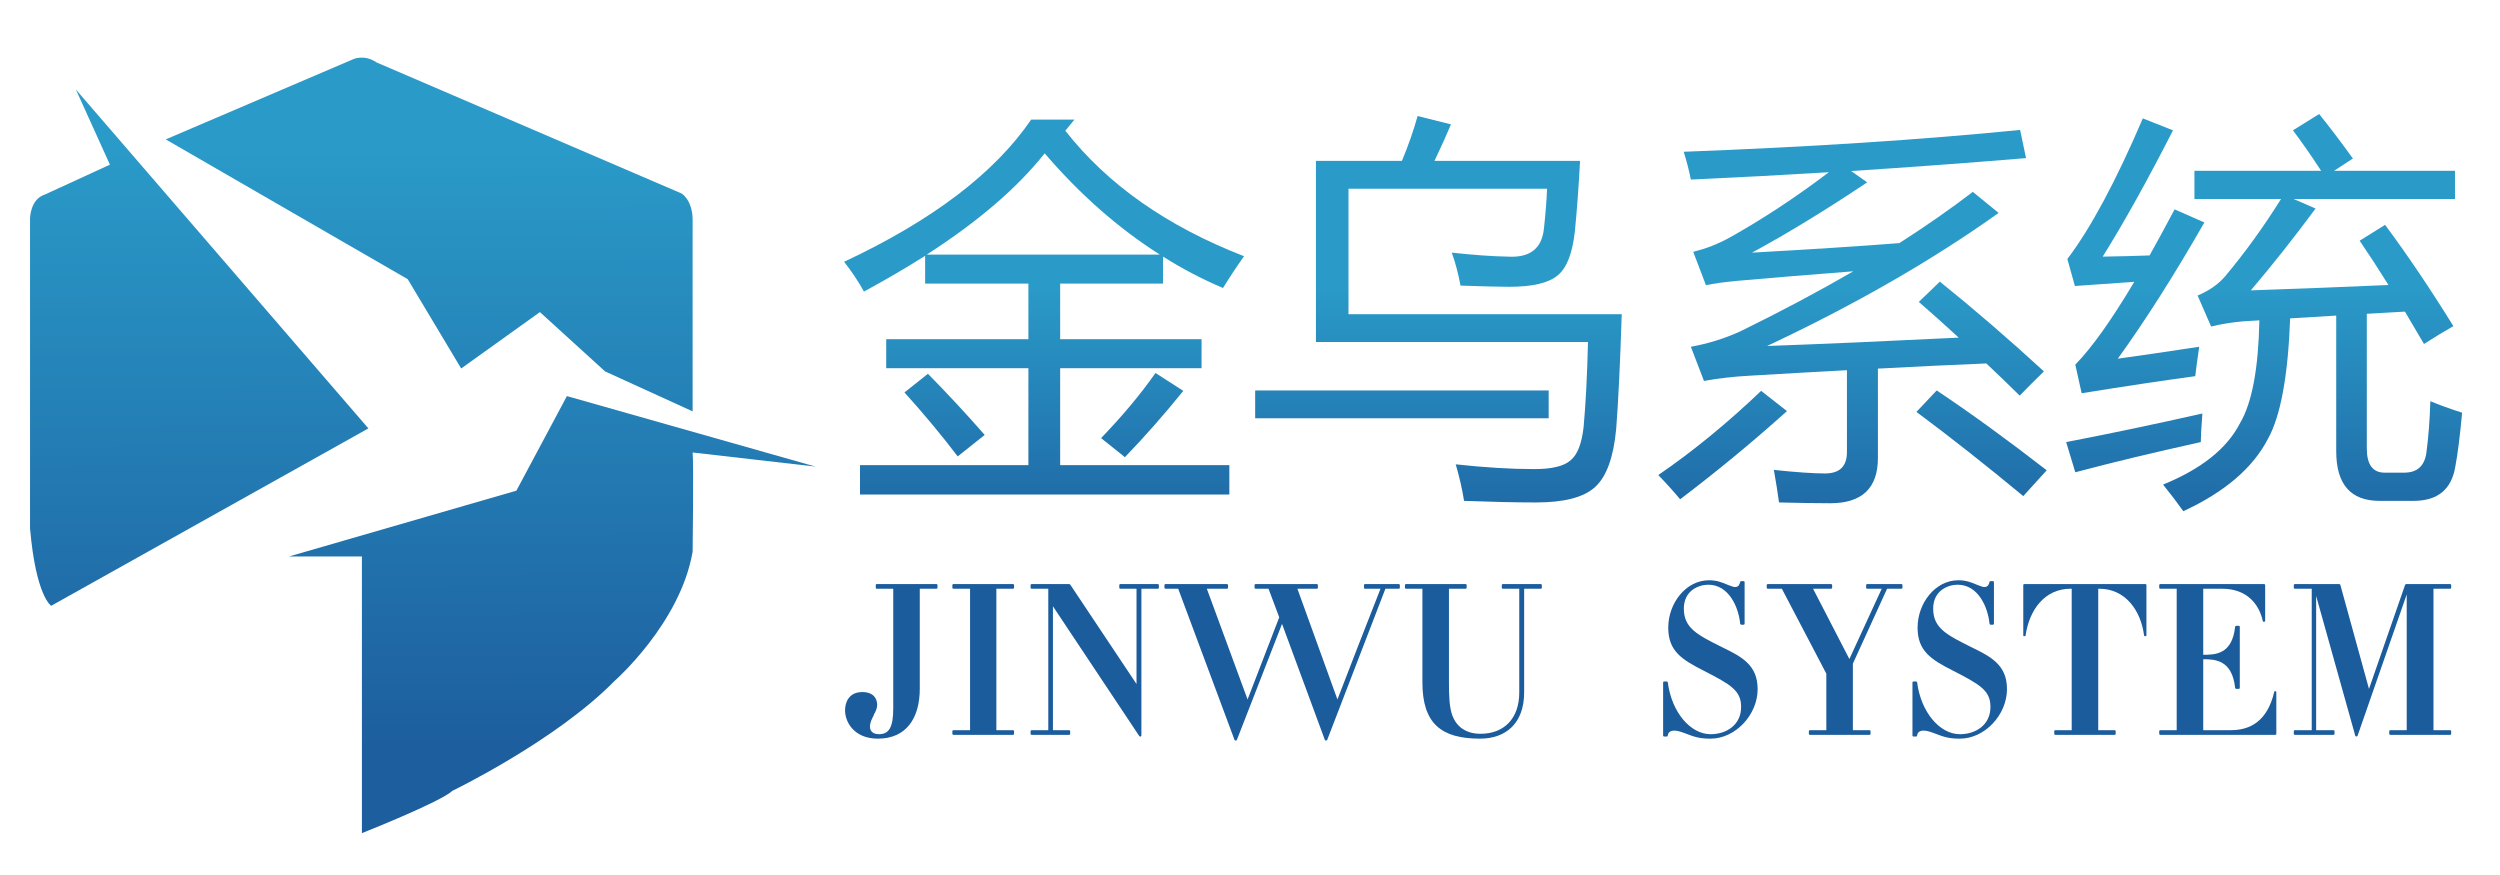 <?xml version="1.0" encoding="utf-8"?>
<!-- Generator: Adobe Illustrator 15.0.0, SVG Export Plug-In . SVG Version: 6.00 Build 0)  -->
<!DOCTYPE svg PUBLIC "-//W3C//DTD SVG 1.1//EN" "http://www.w3.org/Graphics/SVG/1.1/DTD/svg11.dtd">
<svg version="1.1" id="图层_1" xmlns="http://www.w3.org/2000/svg" xmlns:xlink="http://www.w3.org/1999/xlink" x="0px" y="0px"
	 width="1000px" height="350px" viewBox="0 0 1000 350" enable-background="new 0 0 1000 350" xml:space="preserve">
<g>
	<linearGradient id="SVGID_1_" gradientUnits="userSpaceOnUse" x1="171.625" y1="56.988" x2="172.33" y2="299.466">
		<stop  offset="0" style="stop-color:#2A9BC9"/>
		<stop  offset="1" style="stop-color:#1D5E9E"/>
	</linearGradient>
	<path fill="url(#SVGID_1_)" d="M66.289,55.758l74.717-31.955c0,0,4.463-2.35,9.633,1.175l121.943,52.396
		c0,0,4.229,2.35,4.465,10.104v77.066l-35.009-15.978l-26.081-23.731l-31.485,22.556l-21.381-35.713L66.289,55.758z"/>
	<linearGradient id="SVGID_2_" gradientUnits="userSpaceOnUse" x1="79.291" y1="57.256" x2="79.996" y2="299.733">
		<stop  offset="0" style="stop-color:#2A9BC9"/>
		<stop  offset="1" style="stop-color:#1D5E9E"/>
	</linearGradient>
	<path fill="url(#SVGID_2_)" d="M30.34,35.787L147.35,171.358L20.471,242.316c0,0-6.108-3.76-8.458-31.015V87.478
		c0,0-0.001-7.753,5.873-9.633l26.08-11.982L30.34,35.787z"/>
	<linearGradient id="SVGID_3_" gradientUnits="userSpaceOnUse" x1="220.462" y1="56.846" x2="221.167" y2="299.325">
		<stop  offset="0" style="stop-color:#2A9BC9"/>
		<stop  offset="1" style="stop-color:#1D5E9E"/>
	</linearGradient>
	<path fill="url(#SVGID_3_)" d="M115.63,222.579h29.135v110.667c0,0,31.484-12.454,36.183-16.918c0,0,41.352-19.972,64.849-43.937
		c0,0,26.315-23.027,31.25-51.692c0,0,0.469-35.713,0-39.707l49.106,5.639l-99.388-28.195l-20.206,37.828L115.63,222.579z"/>
</g>
<g>
	<linearGradient id="SVGID_4_" gradientUnits="userSpaceOnUse" x1="417.633" y1="113.988" x2="417.633" y2="226.436">
		<stop  offset="0" style="stop-color:#2A9BC9"/>
		<stop  offset="1" style="stop-color:#1D5E9E"/>
	</linearGradient>
	<path fill="url(#SVGID_4_)" d="M344,186.048h67.358v-38.763h-56.873v-11.597h56.873v-22.241h-41.304v-11.121
		c-7.521,4.766-15.676,9.532-24.465,14.298c-2.224-4.024-4.873-7.995-7.943-11.915c35.268-16.521,60.208-35.479,74.824-56.873
		h17.316l-3.653,4.448c16.839,21.5,40.669,38.233,71.487,50.201c-2.858,4.024-5.667,8.261-8.419,12.709
		c-8.261-3.495-16.258-7.678-23.989-12.551v10.803h-41.145v22.241h56.555v11.597h-56.555v38.763h67.676v11.756H344V186.048z
		 M361.793,156.976l9.373-7.466c7.731,7.837,15.303,15.993,22.718,24.465l-10.803,8.578
		C376.726,174.186,369.629,165.661,361.793,156.976z M417.872,61.34c-10.91,13.769-26.637,27.272-47.183,40.51h93.252
		C447.419,91.366,432.063,77.862,417.872,61.34z M440.43,175.245c8.58-8.896,15.834-17.581,21.765-26.053l11.12,7.148
		c-7.415,9.214-15.198,18.059-23.353,26.531L440.43,175.245z"/>
	<linearGradient id="SVGID_5_" gradientUnits="userSpaceOnUse" x1="575.384" y1="113.987" x2="575.384" y2="226.435">
		<stop  offset="0" style="stop-color:#2A9BC9"/>
		<stop  offset="1" style="stop-color:#1D5E9E"/>
	</linearGradient>
	<path fill="url(#SVGID_5_)" d="M502.068,156.182h117.399v11.121H502.068V156.182z M632.019,64.359
		c-0.53,10.167-1.219,19.54-2.065,28.118c-0.953,8.791-3.23,14.669-6.83,17.634c-3.603,3.071-10.063,4.607-19.383,4.607
		c-3.813,0-10.325-0.159-19.539-0.477c-0.848-4.659-2.014-9.055-3.495-13.186c8.789,0.953,16.256,1.483,22.398,1.589
		c8.791,0.53,13.61-3.177,14.457-11.121c0.636-5.719,1.06-11.067,1.271-16.044h-79.432v50.201h109.298
		c-0.636,19.699-1.378,35.002-2.225,45.911c-1.06,11.331-3.866,19.063-8.42,23.194c-4.448,4.13-12.339,6.195-23.67,6.195
		c-7.837,0-17.423-0.212-28.754-0.635c-0.742-4.66-1.854-9.532-3.337-14.615c11.649,1.271,22.135,1.906,31.455,1.906
		c6.99,0,11.809-1.166,14.457-3.495c2.753-2.224,4.5-6.673,5.242-13.345c0.847-9.214,1.429-20.545,1.748-33.997H526.375V64.359
		h34.394c2.594-6.248,4.687-12.233,6.275-17.952l13.344,3.336c-1.747,4.184-3.945,9.055-6.592,14.615H632.019z"/>
	<linearGradient id="SVGID_6_" gradientUnits="userSpaceOnUse" x1="740.998" y1="113.988" x2="740.998" y2="226.436">
		<stop  offset="0" style="stop-color:#2A9BC9"/>
		<stop  offset="1" style="stop-color:#1D5E9E"/>
	</linearGradient>
	<path fill="url(#SVGID_6_)" d="M704.46,156.34l10.326,8.103c-13.557,12.181-27.802,23.935-42.734,35.268
		c-2.541-3.071-5.454-6.303-8.737-9.69C677.082,180.594,690.797,169.367,704.46,156.34z M775.947,112.653
		c13.557,10.909,27.431,22.876,41.623,35.903c-3.496,3.389-6.726,6.62-9.691,9.69c-4.396-4.341-8.844-8.631-13.344-12.868
		c-14.14,0.583-28.596,1.271-43.37,2.065v35.745c0,12.073-6.354,18.11-19.063,18.11c-5.189,0-12.021-0.107-20.493-0.318
		c-0.529-3.919-1.219-8.26-2.064-13.026c8.896,0.953,15.727,1.429,20.492,1.429c5.825,0,8.738-2.859,8.738-8.578v-32.726
		c-12.868,0.689-25.948,1.43-39.239,2.224c-6.037,0.318-12.021,1.007-17.951,2.066l-5.243-13.663
		c6.99-1.271,13.609-3.336,19.858-6.196c16.203-7.943,31.242-15.938,45.117-23.988c-18.428,1.429-33.892,2.7-46.388,3.813
		c-5.509,0.53-9.691,1.112-12.551,1.747l-5.084-13.344c5.084-1.271,9.85-3.124,14.298-5.56
		c13.291-7.414,26.609-16.177,39.954-26.292c-18.164,1.112-36.566,2.093-55.205,2.939c-0.742-3.706-1.695-7.413-2.859-11.121
		c50.519-1.906,95.37-4.818,134.558-8.737l2.382,11.279c-22.983,1.906-46.308,3.628-69.979,5.163l6.435,4.528
		c-16.629,11.121-31.984,20.493-46.07,28.118c23.723-1.323,43.369-2.594,58.938-3.813c10.59-6.778,20.386-13.609,29.39-20.493
		l10.325,8.419c-26.583,18.958-57.456,36.698-92.616,53.22c21.075-0.742,46.626-1.854,76.651-3.337
		c-5.297-4.871-10.618-9.637-15.966-14.297L775.947,112.653z M766.575,164.76l8.102-8.579c13.344,8.896,28.012,19.539,44.005,31.931
		l-9.372,10.327C794.481,186.153,780.237,174.928,766.575,164.76z"/>
	<linearGradient id="SVGID_7_" gradientUnits="userSpaceOnUse" x1="905.66" y1="113.987" x2="905.66" y2="226.435">
		<stop  offset="0" style="stop-color:#2A9BC9"/>
		<stop  offset="1" style="stop-color:#1D5E9E"/>
	</linearGradient>
	<path fill="url(#SVGID_7_)" d="M826.467,176.834c17.58-3.389,35.743-7.202,54.489-11.438c-0.425,5.508-0.636,9.321-0.636,11.438
		c-19.17,4.236-35.902,8.261-50.2,12.073L826.467,176.834z M847.118,143.473c8.473-1.165,19.328-2.753,32.567-4.766
		c-0.636,4.237-1.165,8.155-1.589,11.756c-13.239,1.801-28.385,4.078-45.435,6.831l-2.542-11.438
		c6.618-6.777,14.482-17.818,23.591-33.123c-11.015,0.742-18.932,1.298-23.75,1.668l-3.019-10.803
		c9.32-12.284,19.382-31.03,30.185-56.237l12.073,4.766c-10.274,20.124-19.646,36.963-28.118,50.519
		c6.937-0.105,13.186-0.264,18.745-0.476c3.177-5.666,6.514-11.809,10.009-18.428l11.915,5.242
		C869.678,110.059,858.132,128.222,847.118,143.473z M954.033,89.936c8.896,11.968,18.003,25.471,27.324,40.51
		c-3.707,2.118-7.626,4.501-11.756,7.148c-2.649-4.5-5.19-8.816-7.626-12.947c-4.925,0.318-10.009,0.609-15.251,0.874v53.854
		c0,6.461,2.384,9.691,7.148,9.691h7.785c5.189,0,8.154-2.648,8.896-7.943c0.846-6.355,1.377-13.238,1.588-20.653
		c3.495,1.483,7.731,3.019,12.71,4.608c-0.848,9.214-1.748,16.362-2.7,21.445c-1.484,9.215-7.044,13.822-16.682,13.822h-13.662
		c-11.545,0-17.315-6.621-17.315-19.858v-54.251c-5.932,0.318-12.073,0.689-18.428,1.112c-0.849,23.035-3.813,39.107-8.896,48.215
		c-6.038,11.649-17.316,21.288-33.839,28.913c-2.33-3.284-5.03-6.831-8.101-10.644c15.355-6.249,25.628-14.457,30.818-24.624
		c4.767-8.103,7.333-21.791,7.705-41.066c-2.172,0.159-4.369,0.292-6.593,0.397c-4.556,0.424-8.791,1.111-12.709,2.065
		l-5.401-12.392c4.554-1.906,8.207-4.448,10.962-7.625c7.942-9.478,15.409-19.804,22.399-30.978h-34.633V68.33h50.677
		c-3.971-6.089-7.731-11.49-11.278-16.204l10.484-6.513c4.024,4.978,8.525,10.909,13.503,17.792l-7.545,4.924h48.373v11.28h-64.498
		l8.738,3.813c-8.791,11.862-17.424,22.771-25.896,32.726c19.964-0.688,38.312-1.403,55.046-2.145
		c-4.025-6.46-7.864-12.364-11.518-17.713L954.033,89.936z"/>
</g>
<g>
	<path fill="#1B5C9D" d="M367.913,275.472c0,11.688-5.308,19.989-16.763,19.989c-9.499,0-13.131-6.607-13.131-11.35
		c0-2.965,1.397-7.284,6.892-7.284c4.935,0,5.959,3.133,5.959,5.081c0,1.44-0.559,2.627-1.396,4.066h0.092
		c-0.744,1.439-1.583,2.965-1.583,4.658c0,2.711,2.421,3.049,3.632,3.049c4.004,0,5.681-2.794,5.681-10.333v-47.855h-6.612
		c-0.28,0-0.373-0.169-0.373-0.424v-1.016c0-0.254,0.093-0.424,0.373-0.424h23.84c0.279,0,0.465,0.17,0.465,0.424v1.016
		c0,0.255-0.187,0.424-0.465,0.424h-6.612V275.472z"/>
	<path fill="#1B5C9D" d="M388.025,235.493h-6.612c-0.28,0-0.465-0.169-0.465-0.424v-1.016c0-0.254,0.186-0.424,0.465-0.424h23.747
		c0.28,0,0.465,0.17,0.465,0.424v1.016c0,0.255-0.186,0.424-0.465,0.424h-6.612v56.579h6.612c0.28,0,0.465,0.17,0.465,0.424v1.017
		c0,0.254-0.186,0.424-0.465,0.424h-23.747c-0.28,0-0.465-0.17-0.465-0.424v-1.017c0-0.254,0.186-0.424,0.465-0.424h6.612V235.493z"
		/>
	<path fill="#1B5C9D" d="M419.314,235.493h-6.612c-0.28,0-0.466-0.169-0.466-0.424v-1.016c0-0.254,0.187-0.424,0.466-0.424h14.993
		c0.092,0,0.279,0.085,0.372,0.17l26.541,39.808v-38.114h-6.426c-0.279,0-0.465-0.169-0.465-0.424v-1.016
		c0-0.254,0.187-0.424,0.465-0.424h14.9c0.28,0,0.465,0.17,0.465,0.424v1.016c0,0.255-0.186,0.424-0.465,0.424h-6.519v58.697
		c0,0.423-0.559,0.592-0.838,0.254l-34.549-51.921v49.549h6.426c0.279,0,0.465,0.17,0.465,0.424v1.017
		c0,0.254-0.187,0.424-0.465,0.424h-14.9c-0.28,0-0.466-0.17-0.466-0.424v-1.017c0-0.254,0.187-0.424,0.466-0.424h6.612V235.493z"/>
	<path fill="#1B5C9D" d="M466.248,235.493c-0.28,0-0.465-0.169-0.465-0.424v-1.016c0-0.254,0.186-0.424,0.465-0.424h24.492
		c0.278,0,0.465,0.17,0.465,0.424v1.016c0,0.255-0.187,0.424-0.465,0.424h-8.009l16.297,44.298l12.665-32.863l-4.284-11.435h-5.122
		c-0.279,0-0.466-0.169-0.466-0.424v-1.016c0-0.254,0.187-0.424,0.466-0.424h24.398c0.28,0,0.467,0.17,0.467,0.424v1.016
		c0,0.255-0.187,0.424-0.467,0.424h-7.729l16.018,44.298c5.682-14.906,11.361-29.306,17.229-44.298h-6.24
		c-0.187,0-0.372-0.169-0.372-0.424v-1.016c0-0.254,0.186-0.424,0.372-0.424h13.503c0.28,0,0.467,0.17,0.467,0.424v1.016
		c0,0.255-0.187,0.424-0.467,0.424h-5.308l-23.282,60.476c-0.186,0.34-0.744,0.34-0.931,0l-17.135-46.415l-18.066,46.415
		c-0.187,0.34-0.745,0.34-0.931,0l-22.537-60.476H466.248z"/>
	<path fill="#1B5C9D" d="M579.579,273.1c0,5.506,0.186,9.995,1.396,13.213c1.677,4.32,5.309,7.2,11.269,7.2
		c9.22,0,15.459-5.929,15.459-16.517v-41.503h-6.52c-0.278,0-0.465-0.169-0.465-0.424v-1.016c0-0.254,0.187-0.424,0.465-0.424
		h15.087c0.28,0,0.466,0.17,0.466,0.424v1.016c0,0.255-0.186,0.424-0.466,0.424h-6.612v41.503c0,12.112-7.077,18.465-17.693,18.465
		c-15.458,0-23.002-6.014-23.002-22.53v-37.438h-6.519c-0.279,0-0.466-0.169-0.466-0.424v-1.016c0-0.254,0.187-0.424,0.466-0.424
		h23.747c0.279,0,0.466,0.17,0.466,0.424v1.016c0,0.255-0.187,0.424-0.466,0.424h-6.611V273.1z"/>
	<path fill="#1B5C9D" d="M665.25,273.015c0-0.253,0.187-0.423,0.465-0.423h0.932c0.187,0,0.466,0.17,0.466,0.339
		c1.583,12.112,9.127,20.751,17.135,20.751c6.146,0,12.2-3.557,12.2-10.926c0-6.521-4.098-8.894-14.808-14.398
		c-8.847-4.489-14.341-7.877-14.341-17.279c0-9.825,7.077-18.973,16.297-18.973c3.073,0,5.028,0.763,7.822,1.948
		c1.49,0.593,2.142,0.763,2.607,0.763c1.583,0,1.863-1.355,2.049-2.033c0-0.17,0.279-0.339,0.465-0.339h0.839
		c0.28,0,0.466,0.169,0.466,0.424v16.601c0,0.254-0.186,0.424-0.466,0.424h-0.839c-0.186,0-0.465-0.254-0.465-0.424
		c-0.652-6.691-4.563-15.584-12.758-15.584c-3.912,0-9.778,2.371-9.778,9.57c0,7.792,5.401,10.503,15.458,15.5
		c7.637,3.727,14.063,7.03,14.063,16.687c0,10.333-8.939,19.819-18.812,19.819c-1.956,0-4.656,0-8.567-1.524
		c-3.353-1.271-4.563-1.694-5.96-1.694c-1.862,0-2.514,1.016-2.607,1.948c0,0.254-0.187,0.423-0.466,0.423h-0.932
		c-0.278,0-0.465-0.169-0.465-0.423V273.015z"/>
	<path fill="#1B5C9D" d="M723.545,292.496c0-0.254,0.187-0.424,0.466-0.424h6.519v-22.614l-17.787-33.965h-5.588
		c-0.278,0-0.465-0.169-0.465-0.424v-1.016c0-0.254,0.187-0.424,0.465-0.424h25.237c0.28,0,0.466,0.17,0.466,0.424v1.016
		c0,0.255-0.186,0.424-0.466,0.424h-7.171l14.528,28.12c4.284-9.486,8.66-18.634,12.944-28.12h-5.773
		c-0.28,0-0.467-0.169-0.467-0.424v-1.016c0-0.254,0.187-0.424,0.467-0.424h13.596c0.279,0,0.466,0.17,0.466,0.424v1.016
		c0,0.255-0.187,0.424-0.466,0.424h-5.681l-13.689,29.984v26.595h6.611c0.28,0,0.466,0.17,0.466,0.424v1.017
		c0,0.254-0.186,0.424-0.466,0.424h-23.746c-0.279,0-0.466-0.17-0.466-0.424V292.496z"/>
	<path fill="#1B5C9D" d="M764.983,273.015c0-0.253,0.187-0.423,0.466-0.423h0.932c0.186,0,0.465,0.17,0.465,0.339
		c1.583,12.112,9.127,20.751,17.135,20.751c6.146,0,12.2-3.557,12.2-10.926c0-6.521-4.099-8.894-14.808-14.398
		c-8.847-4.489-14.341-7.877-14.341-17.279c0-9.825,7.078-18.973,16.297-18.973c3.073,0,5.029,0.763,7.822,1.948
		c1.49,0.593,2.142,0.763,2.608,0.763c1.582,0,1.862-1.355,2.048-2.033c0-0.17,0.28-0.339,0.466-0.339h0.838
		c0.28,0,0.466,0.169,0.466,0.424v16.601c0,0.254-0.186,0.424-0.466,0.424h-0.838c-0.186,0-0.466-0.254-0.466-0.424
		c-0.652-6.691-4.563-15.584-12.758-15.584c-3.911,0-9.778,2.371-9.778,9.57c0,7.792,5.401,10.503,15.459,15.5
		c7.636,3.727,14.063,7.03,14.063,16.687c0,10.333-8.94,19.819-18.813,19.819c-1.955,0-4.655,0-8.567-1.524
		c-3.353-1.271-4.563-1.694-5.96-1.694c-1.862,0-2.514,1.016-2.607,1.948c0,0.254-0.187,0.423-0.465,0.423h-0.932
		c-0.279,0-0.466-0.169-0.466-0.423V273.015z"/>
	<path fill="#1B5C9D" d="M828.68,235.493h-0.465c-10.431,0-16.577,8.64-17.974,18.719c-0.093,0.424-0.932,0.339-0.932,0v-20.158
		c0-0.254,0.187-0.424,0.466-0.424h48.332c0.279,0,0.466,0.17,0.466,0.424v20.158c0,0.339-0.839,0.424-0.932,0
		c-1.304-10.079-7.543-18.719-17.88-18.719h-0.466v56.579h6.519c0.28,0,0.466,0.17,0.466,0.424v1.017
		c0,0.254-0.186,0.424-0.466,0.424h-23.653c-0.279,0-0.465-0.17-0.465-0.424v-1.017c0-0.254,0.186-0.424,0.465-0.424h6.519V235.493z
		"/>
	<path fill="#1B5C9D" d="M910.535,293.513c0,0.254-0.186,0.424-0.465,0.424h-46.004c-0.186,0-0.372-0.17-0.372-0.424v-1.017
		c0-0.254,0.187-0.424,0.372-0.424h6.611v-56.579h-6.611c-0.186,0-0.372-0.169-0.372-0.424v-1.016c0-0.254,0.187-0.424,0.372-0.424
		h41.534c0.278,0,0.466,0.17,0.466,0.424v14.313c0,0.424-0.839,0.509-0.933,0.085c-1.396-6.521-6.146-12.959-16.296-12.959h-7.544
		v26.427c5.029,0,11.548-0.255,12.759-11.181c0-0.169,0.187-0.424,0.465-0.424h0.933c0.278,0,0.465,0.17,0.465,0.424v24.394
		c0,0.254-0.187,0.423-0.465,0.423h-0.933c-0.186,0-0.465-0.253-0.465-0.423c-1.211-11.18-8.01-11.435-12.759-11.435v28.374h11.083
		c7.822,0,14.62-3.727,17.321-15.33c0.092-0.424,0.837-0.339,0.837,0.085V293.513z"/>
	<path fill="#1B5C9D" d="M924.688,235.493h-6.704c-0.28,0-0.467-0.169-0.467-0.424v-1.016c0-0.254,0.187-0.424,0.467-0.424h17.693
		c0.187,0,0.465,0.17,0.465,0.339l11.455,41.587c4.749-13.891,9.686-27.696,14.435-41.587c0.093-0.169,0.279-0.339,0.466-0.339
		h17.508c0.278,0,0.465,0.17,0.465,0.424v1.016c0,0.255-0.187,0.424-0.465,0.424h-6.612v56.579h6.612
		c0.278,0,0.465,0.17,0.465,0.424v1.017c0,0.254-0.187,0.424-0.465,0.424h-23.841c-0.279,0-0.466-0.17-0.466-0.424v-1.017
		c0-0.254,0.187-0.424,0.466-0.424h6.52V237.78l-19.649,56.494c-0.187,0.424-0.839,0.424-0.933,0l-15.645-55.901v53.699h6.892
		c0.278,0,0.465,0.17,0.465,0.424v1.017c0,0.254-0.187,0.424-0.465,0.424h-15.365c-0.28,0-0.467-0.17-0.467-0.424v-1.017
		c0-0.254,0.187-0.424,0.467-0.424h6.704V235.493z"/>
</g>
</svg>
